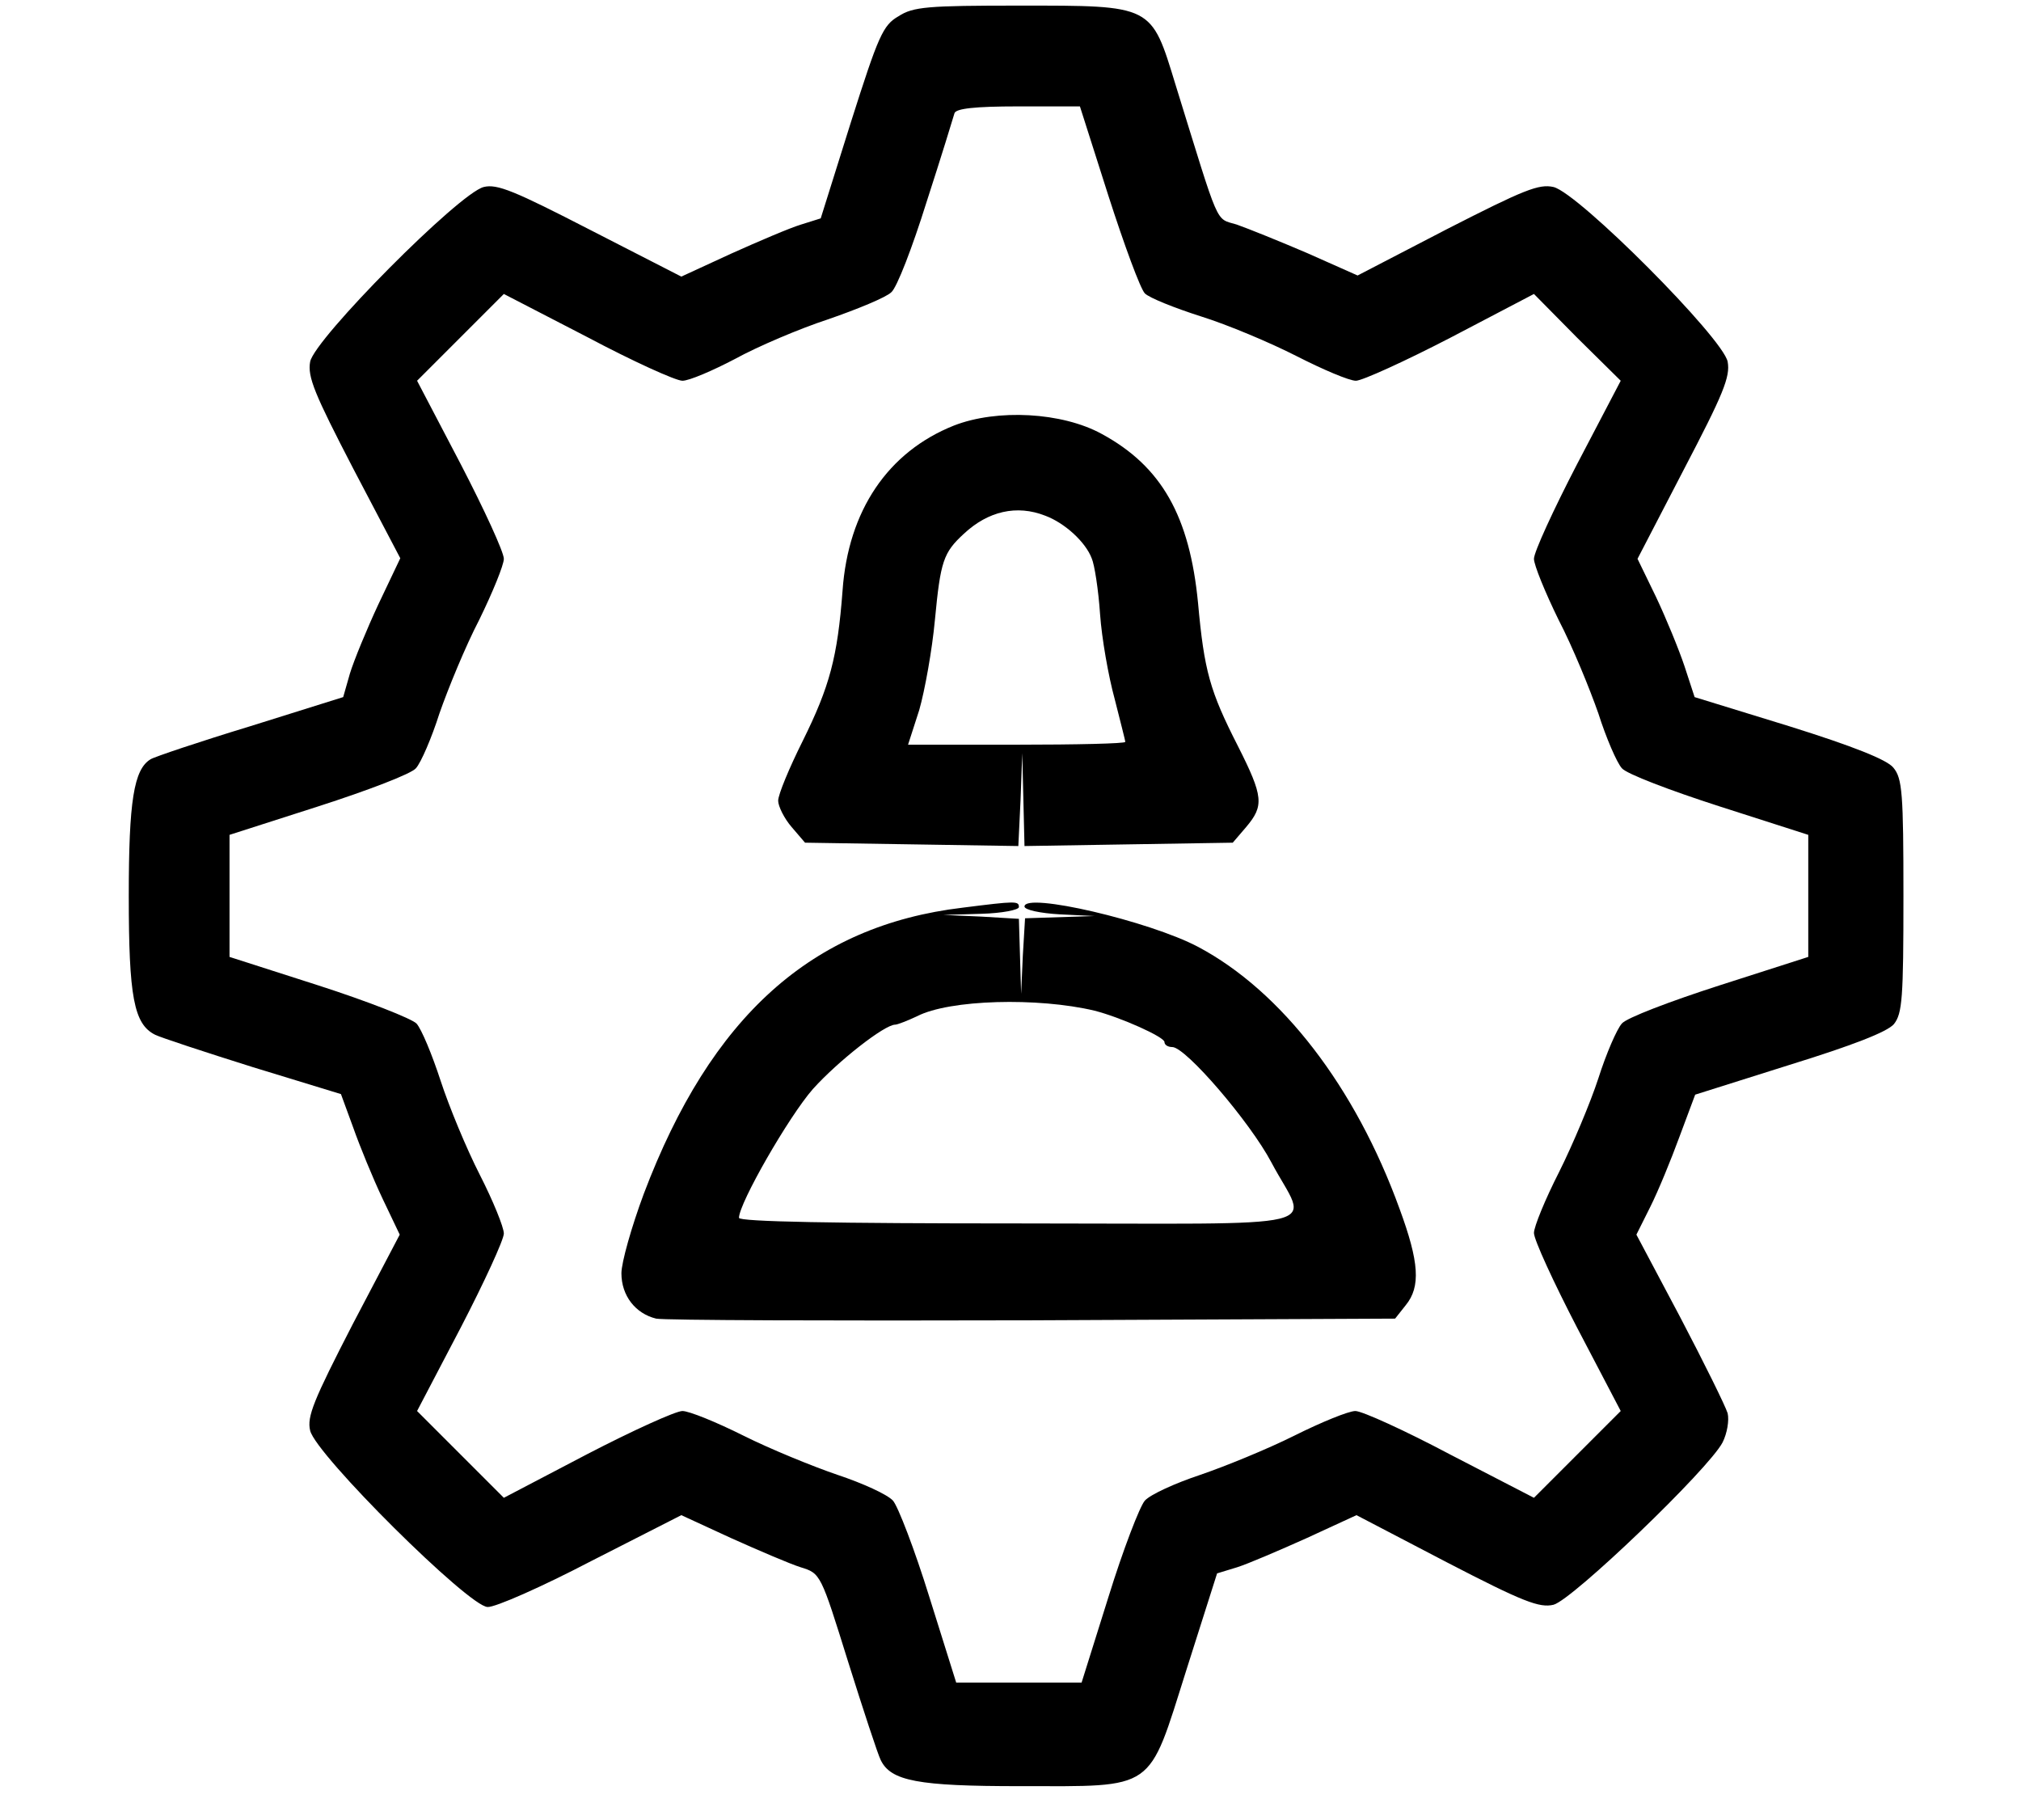 <?xml version="1.0" standalone="no"?>
<!DOCTYPE svg PUBLIC "-//W3C//DTD SVG 20010904//EN"
 "http://www.w3.org/TR/2001/REC-SVG-20010904/DTD/svg10.dtd">
<svg version="1.0" xmlns="http://www.w3.org/2000/svg"
 width="361pt" height="325pt" viewBox="0 0 361 325"
 preserveAspectRatio="xMidYMid meet">

<g transform="translate(0,325) scale(0.1,-0.1)"
fill="#000000" stroke="none">
<path d="M1605 3221 c-28 -16 -36 -35 -85 -189 l-54 -172 -35 -11 c-20 -6 -76
-30 -125 -52 l-89 -41 -162 83 c-136 70 -167 83 -191 77 -44 -11 -302 -271
-310 -312 -5 -27 8 -58 77 -191 l84 -160 -39 -82 c-21 -45 -44 -101 -51 -124
l-12 -42 -166 -52 c-92 -28 -172 -55 -178 -59 -30 -18 -39 -75 -39 -244 0
-180 9 -229 47 -248 10 -5 89 -31 175 -58 l157 -48 22 -60 c12 -34 35 -90 52
-126 l31 -65 -84 -160 c-70 -136 -82 -165 -76 -190 10 -43 284 -315 317 -315
13 -1 97 36 185 82 l161 82 89 -41 c49 -22 105 -46 124 -52 36 -11 36 -12 85
-169 27 -86 53 -165 58 -175 18 -38 67 -47 249 -47 244 0 228 -11 297 207 l55
173 36 11 c19 6 75 30 124 52 l89 41 161 -84 c137 -71 166 -82 191 -76 34 9
277 242 302 290 8 16 12 39 9 52 -4 13 -42 90 -85 172 l-78 147 25 50 c14 28
37 84 52 125 l28 75 168 53 c113 35 175 59 187 73 15 19 17 46 17 229 0 183
-2 210 -18 229 -11 14 -71 38 -186 74 l-169 52 -18 55 c-10 30 -33 86 -51 124
l-33 68 83 160 c70 134 83 165 78 192 -8 42 -266 301 -311 312 -26 6 -53 -5
-190 -75 l-160 -83 -90 40 c-49 21 -106 44 -126 51 -39 12 -29 -9 -109 249
-44 144 -40 142 -280 142 -163 0 -189 -2 -215 -19z m375 -321 c28 -87 57 -166
65 -174 8 -8 53 -26 100 -41 48 -15 124 -47 171 -71 47 -24 94 -44 106 -44 11
0 88 35 169 77 l149 78 77 -78 78 -77 -78 -149 c-42 -81 -77 -157 -77 -169 0
-11 20 -60 44 -109 25 -48 56 -124 71 -167 14 -44 33 -88 42 -98 8 -10 87 -40
174 -68 l159 -51 0 -109 0 -109 -159 -51 c-87 -28 -166 -58 -174 -68 -9 -10
-28 -54 -42 -98 -14 -43 -46 -119 -70 -167 -25 -49 -45 -98 -45 -109 0 -12 35
-88 77 -169 l78 -149 -78 -78 -77 -77 -149 77 c-81 43 -158 78 -170 78 -12 0
-61 -20 -109 -44 -48 -24 -124 -55 -168 -70 -45 -15 -89 -35 -99 -46 -9 -10
-39 -88 -65 -172 l-48 -153 -112 0 -112 0 -48 153 c-26 84 -56 162 -65 172
-10 11 -54 31 -99 46 -44 15 -120 46 -168 70 -48 24 -97 44 -109 44 -12 0 -89
-35 -170 -77 l-149 -78 -77 77 -78 78 78 149 c42 81 77 157 77 168 0 11 -19
58 -43 105 -24 47 -55 122 -70 168 -15 46 -34 92 -43 102 -9 9 -88 40 -175 68
l-159 51 0 109 0 109 159 51 c87 28 166 58 174 68 9 10 28 54 42 98 15 43 46
119 71 167 24 49 44 98 44 109 0 12 -35 88 -77 169 l-78 149 78 78 77 77 149
-77 c81 -43 158 -78 170 -78 12 0 54 18 94 39 40 22 115 54 167 71 52 18 103
39 112 48 10 8 38 81 63 161 26 80 48 152 50 159 3 8 35 12 114 12 l110 0 51
-160z"/>
<path d="M1704 2490 c-118 -47 -189 -152 -199 -295 -9 -119 -23 -171 -71 -268
-24 -48 -44 -96 -44 -107 0 -10 11 -32 24 -47 l24 -28 191 -3 190 -3 4 83 3
83 2 -83 2 -83 186 3 186 3 24 28 c32 38 31 54 -15 145 -50 98 -60 134 -71
255 -15 155 -65 244 -172 302 -71 39 -187 45 -264 15z m163 -161 c35 -13 72
-47 83 -76 5 -11 12 -56 15 -100 3 -43 15 -111 26 -151 10 -40 19 -74 19 -77
0 -3 -87 -5 -194 -5 l-194 0 20 62 c10 35 23 107 28 161 10 105 15 120 52 154
43 40 94 52 145 32z"/>
<path d="M1720 1629 c-270 -32 -450 -194 -570 -511 -22 -59 -40 -123 -40 -142
0 -40 25 -72 62 -81 13 -3 315 -4 671 -3 l649 3 19 24 c27 33 24 77 -11 172
-79 218 -211 389 -360 468 -87 46 -310 98 -310 72 0 -6 28 -12 63 -14 l62 -3
-62 -2 -62 -2 -4 -67 -3 -68 -2 67 -2 67 -67 4 -68 3 68 2 c37 1 67 7 67 12 0
11 -5 11 -100 -1z m235 -184 c47 -12 125 -47 125 -56 0 -5 6 -9 14 -9 24 0
139 -134 177 -206 65 -123 123 -109 -451 -109 -326 0 -500 3 -500 10 0 26 89
181 132 230 45 50 128 115 147 115 4 0 22 7 39 15 58 30 216 34 317 10z"/>
</g>
</svg>
